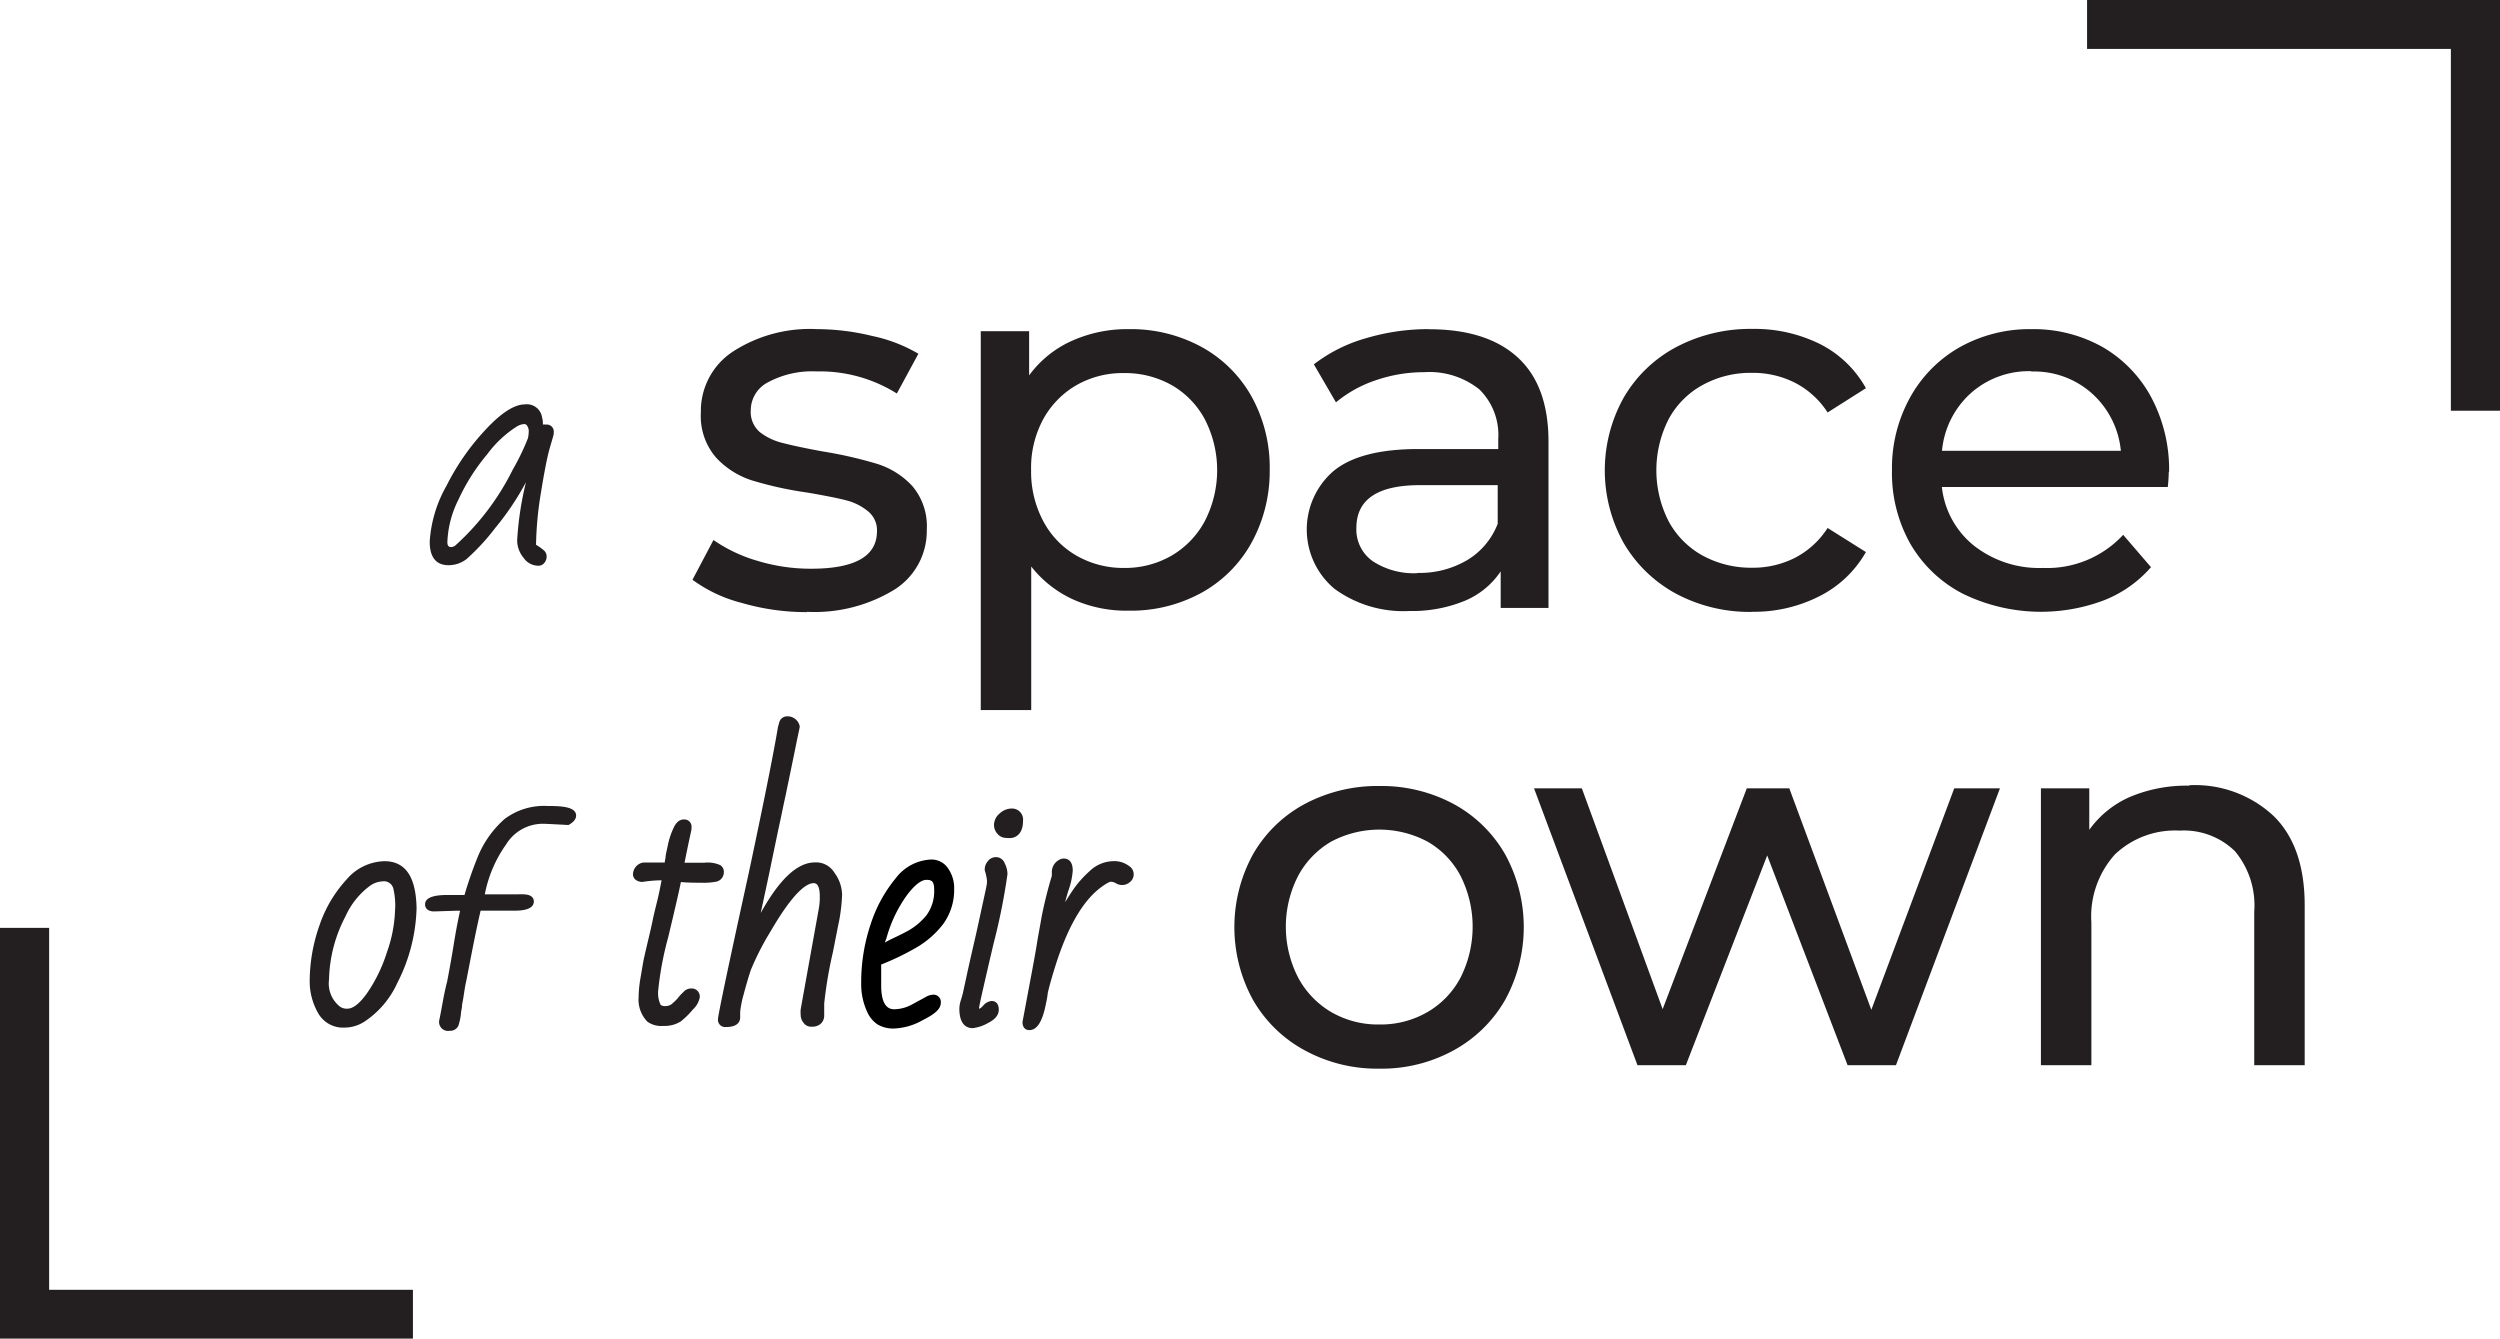 <svg xmlns="http://www.w3.org/2000/svg" viewBox="0 0 226.43 121.24"><defs><style>.cls-1{fill:#231f20;}</style></defs><title>PRIMARY</title><g id="Layer_2" data-name="Layer 2"><g id="Layer_1-2" data-name="Layer 1"><path d="M83,85.82a8.34,8.34,0,0,0,2.42-2.12,5.27,5.27,0,0,0,1-3.22,3.05,3.05,0,0,0-.54-1.81,1.78,1.78,0,0,0-1.55-.82,4.23,4.23,0,0,0-3.19,1.68,12.59,12.59,0,0,0-2.28,4.17A16.5,16.5,0,0,0,78,89a6,6,0,0,0,.61,2.79,2.63,2.63,0,0,0,.88,1,2.78,2.78,0,0,0,1.58.36,5.72,5.72,0,0,0,2.55-.78c1.08-.54,1.59-1,1.59-1.54a.66.66,0,0,0-.71-.74,1.49,1.49,0,0,0-.69.23L82.56,91a3.44,3.44,0,0,1-1.53.41c-.31,0-1.22,0-1.22-2.15l0-1.9A23.6,23.6,0,0,0,83,85.82ZM80.28,85a12.15,12.15,0,0,1,1.84-3.89c.69-.93,1.31-1.42,1.78-1.42s.71.11.71.89a3.7,3.7,0,0,1-.67,2.28A5.74,5.74,0,0,1,82,84.43c-.37.2-.75.38-1.13.56s-.49.25-.73.38C80.19,85.24,80.24,85.1,80.28,85Z"/><polygon class="cls-1" points="226.43 0 226.43 37.2 221.98 37.2 221.98 4.43 189.03 4.43 189.03 0 226.43 0"/><polygon class="cls-1" points="0 121.24 0 84.04 4.45 84.04 4.45 116.82 37.4 116.82 37.4 121.24 0 121.24"/><path class="cls-1" d="M184,33.65a7.84,7.84,0,0,1,5.49,2,8,8,0,0,1,2.6,5.18H175.89a8,8,0,0,1,2.6-5.21,7.91,7.91,0,0,1,5.49-2Zm12.46,9.08A13.9,13.9,0,0,0,194.85,36a11.57,11.57,0,0,0-4.42-4.57A12.77,12.77,0,0,0,184,29.81a13,13,0,0,0-6.49,1.63A11.75,11.75,0,0,0,173,36a13.2,13.2,0,0,0-1.64,6.58A13.06,13.06,0,0,0,173,49.21a11.67,11.67,0,0,0,4.79,4.57,16.14,16.14,0,0,0,12.77.59,10.92,10.92,0,0,0,4.26-3l-2.52-2.93a9.38,9.38,0,0,1-7.28,3,9.57,9.57,0,0,1-6.21-2,7.88,7.88,0,0,1-2.93-5.33h20.46a13.63,13.63,0,0,0,.09-1.37ZM158.68,55.41A13.07,13.07,0,0,0,164.79,54,10,10,0,0,0,169,50l-3.47-2.18a7.75,7.75,0,0,1-2.95,2.7,8.42,8.42,0,0,1-3.9.9,9.14,9.14,0,0,1-4.45-1.09,7.75,7.75,0,0,1-3.09-3.1,10.17,10.17,0,0,1,0-9.28,7.66,7.66,0,0,1,3.09-3.09,9,9,0,0,1,4.45-1.09,8.42,8.42,0,0,1,3.9.9,7.72,7.72,0,0,1,2.95,2.69L169,35.16a9.8,9.8,0,0,0-4.16-4,13.31,13.31,0,0,0-6.11-1.37,14.36,14.36,0,0,0-6.88,1.63A12,12,0,0,0,147.07,36a13.52,13.52,0,0,0,0,13.2,12.23,12.23,0,0,0,4.73,4.57,14.14,14.14,0,0,0,6.88,1.65Zm-30.27-3.5a6.76,6.76,0,0,1-4.09-1.09,3.5,3.5,0,0,1-1.47-3q0-3.89,5.8-3.88h7v3.5a6.62,6.62,0,0,1-2.76,3.29,8.51,8.51,0,0,1-4.52,1.16Zm1.05-22.1a19.71,19.71,0,0,0-5.76.83A13.88,13.88,0,0,0,119,33L121,36.44a11.23,11.23,0,0,1,3.61-2,13.42,13.42,0,0,1,4.38-.73,7.24,7.24,0,0,1,5,1.56,5.78,5.78,0,0,1,1.71,4.5v.9h-7.23q-5.28,0-7.7,2a7,7,0,0,0,.11,10.67,10.59,10.59,0,0,0,6.78,2,12.57,12.57,0,0,0,5-.92,7.28,7.28,0,0,0,3.26-2.67v3.31h4.33V40q0-5.07-2.78-7.62t-8-2.56ZM101.82,51.44a8.5,8.5,0,0,1-4.33-1.12,7.8,7.8,0,0,1-3-3.12,9.49,9.49,0,0,1-1.1-4.61A9.23,9.23,0,0,1,94.47,38a8,8,0,0,1,3-3.1,8.43,8.43,0,0,1,4.3-1.11,8.62,8.62,0,0,1,4.35,1.09,7.82,7.82,0,0,1,3,3.09,10.07,10.07,0,0,1,0,9.23,8,8,0,0,1-3,3.12,8.44,8.44,0,0,1-4.35,1.12Zm.38-21.63a12.25,12.25,0,0,0-5.14,1.07A9.72,9.72,0,0,0,93.21,34v-4H88.83V64.31H93.4v-13a10.24,10.24,0,0,0,3.83,3,11.8,11.8,0,0,0,5,1,13.27,13.27,0,0,0,6.57-1.61,11.54,11.54,0,0,0,4.54-4.52A13.43,13.43,0,0,0,115,42.59a13.27,13.27,0,0,0-1.64-6.67,11.56,11.56,0,0,0-4.54-4.5,13.38,13.38,0,0,0-6.57-1.61ZM73,55.41a13.87,13.87,0,0,0,8-2A6.27,6.27,0,0,0,83.94,48a5.6,5.6,0,0,0-1.33-4,7.31,7.31,0,0,0-3.21-2,38.42,38.42,0,0,0-4.93-1.12q-2.28-.42-3.54-.75a5.47,5.47,0,0,1-2.12-1A2.4,2.4,0,0,1,68,37.15a2.85,2.85,0,0,1,1.53-2.51,8.44,8.44,0,0,1,4.42-1,13.13,13.13,0,0,1,7.28,2l1.95-3.6A13.74,13.74,0,0,0,79,30.43a21.2,21.2,0,0,0-5-.62,12.83,12.83,0,0,0-7.66,2.06,6.43,6.43,0,0,0-2.86,5.47,5.75,5.75,0,0,0,1.38,4.11,7.59,7.59,0,0,0,3.31,2.08,33.09,33.09,0,0,0,5,1.09c1.49.26,2.64.48,3.45.69a5.07,5.07,0,0,1,2,1,2.2,2.2,0,0,1,.81,1.8q0,3.41-6,3.4a16.53,16.53,0,0,1-4.81-.71,13.62,13.62,0,0,1-4-1.89l-1.9,3.6a12.93,12.93,0,0,0,4.47,2.1,20.9,20.9,0,0,0,5.94.83Z"/><path class="cls-1" d="M49.41,38.46a.45.45,0,0,0-.24,0c0-.22,0-.42-.07-.62a1.39,1.39,0,0,0-1.59-1.21c-.89,0-2.06.72-3.44,2.19A21.47,21.47,0,0,0,40.44,44a11.69,11.69,0,0,0-1.52,5.05c0,1.41.56,2.14,1.71,2.14a2.64,2.64,0,0,0,1.62-.55,19.76,19.76,0,0,0,2.62-2.84,24.85,24.85,0,0,0,2.77-4.13,28.75,28.75,0,0,0-.8,5.29,2.5,2.5,0,0,0,.58,1.56,1.63,1.63,0,0,0,1.31.72.68.68,0,0,0,.58-.27.89.89,0,0,0,.2-.56.73.73,0,0,0-.27-.58,4.5,4.5,0,0,0-.44-.33c-.09-.07-.18-.11-.25-.16A31.59,31.59,0,0,1,49,44.59c.3-1.87.57-3.23.79-4,.36-1.23.36-1.25.36-1.28v-.11A.64.64,0,0,0,49.41,38.46ZM40.86,49.55c-.16,0-.34-.06-.34-.44a9.21,9.21,0,0,1,1-3.85,18.16,18.16,0,0,1,2.62-4.13,10,10,0,0,1,2.62-2.47,1.55,1.55,0,0,1,.69-.25.31.31,0,0,1,.31.18.86.86,0,0,1,.13.45,3.34,3.34,0,0,1-.07.64,21.19,21.19,0,0,1-1.37,2.84,23,23,0,0,1-5.17,6.85A.68.68,0,0,1,40.86,49.55Z"/><path class="cls-1" d="M52.18,73.87c0,.32-.24.61-.69.85l-.06,0h0c-1.61-.09-2.13-.11-2.28-.11a3.91,3.91,0,0,0-3.31,1.87A11.55,11.55,0,0,0,43.91,81l1,0,2.06,0a2.76,2.76,0,0,1,.38,0c.82,0,1,.36,1,.65,0,.78-1.2.82-1.6.83H43.53c-.35,1.52-.62,2.88-.84,4s-.4,2.1-.51,2.6S42,90.29,41.85,91c0,.24-.05.44-.09.65a5,5,0,0,1-.24,1.24.81.81,0,0,1-.81.47.66.66,0,0,1-.28,0,.81.81,0,0,1-.65-.94c.14-.65.25-1.29.36-1.89s.24-1.16.36-1.64c.21-1.09.41-2.2.59-3.32s.36-2.08.58-3.08H41.2l-1.88.06c-.71,0-.82-.42-.82-.64,0-.81,1.39-.83,1.84-.85h1.73a36.6,36.6,0,0,1,1.22-3.5,9.18,9.18,0,0,1,2.41-3.38A5.94,5.94,0,0,1,49.59,73C50.79,73,52.18,73.05,52.18,73.87Z"/><path class="cls-1" d="M102.68,79.21a.86.86,0,0,1-.33.67,1.06,1.06,0,0,1-1.29.11,1,1,0,0,0-.45-.13c-.06,0-.28.06-.84.47-1.73,1.25-3.17,3.79-4.3,7.54-.31,1-.49,1.7-.57,2.06a7.77,7.77,0,0,1-.16.94c-.31,1.63-.8,2.43-1.51,2.43-.18,0-.62-.07-.62-.74l.64-3.42c.33-1.73.56-3,.67-3.7s.27-1.52.42-2.39a38,38,0,0,1,.93-3.73.34.34,0,0,1,0-.13v-.14a1.24,1.24,0,0,1,.64-1.16.81.81,0,0,1,.44-.13c.3,0,.81.14.81,1.09a6.81,6.81,0,0,1-.41,1.86c-.1.35-.2.67-.28,1,.17-.27.37-.6.64-1a9.45,9.45,0,0,1,1.58-1.81,3.17,3.17,0,0,1,2.08-.9,2.24,2.24,0,0,1,1.68.59A.89.89,0,0,1,102.68,79.21Z"/><path class="cls-1" d="M90.46,91.45c0,.49-.33.89-1,1.22a3.54,3.54,0,0,1-1.36.45c-.55,0-1.21-.31-1.21-1.78a2.79,2.79,0,0,1,.15-.79,8.6,8.6,0,0,0,.27-1.07c.11-.47.24-1.11.42-1.92s.37-1.63.57-2.5.42-1.9.69-3.14c.34-1.54.4-1.88.4-1.93v-.28a4.67,4.67,0,0,0-.2-.88v-.06a1.13,1.13,0,0,1,.29-.78.92.92,0,0,1,.75-.36.84.84,0,0,1,.76.54,2.24,2.24,0,0,1,.26,1A56.17,56.17,0,0,1,90,85.42c-1.13,4.82-1.32,5.74-1.32,5.87a.1.1,0,0,0,0,.07s.13,0,.38-.29a1.14,1.14,0,0,1,.75-.41C90,90.66,90.46,90.73,90.46,91.45Z"/><path class="cls-1" d="M76.27,81a15.33,15.33,0,0,1-.36,2.84l-.47,2.39a38.35,38.35,0,0,0-.79,4.66l0,1.07a1,1,0,0,1-.31.76,1.16,1.16,0,0,1-.8.27.84.84,0,0,1-.78-.38,1.08,1.08,0,0,1-.24-.67,3.07,3.07,0,0,1,0-.53l1.66-9.22a5.83,5.83,0,0,0,.07-1c0-1.2-.42-1.2-.56-1.2-.62,0-1.8.76-3.9,4.37a24.72,24.72,0,0,0-1.78,3.48c-.22.65-.44,1.41-.66,2.24a9.15,9.15,0,0,0-.31,1.56l0,.49c0,.42-.24.89-1.3.89a.65.65,0,0,1-.71-.71c0-.2.28-1.81,2.79-13.26,1.38-6.48,2.26-10.9,2.64-13.19l.11-.4a.74.74,0,0,1,.73-.58,1.12,1.12,0,0,1,1.13.89v.09c-.07.37-.18.85-.31,1.49s-.27,1.34-.44,2.15l-.54,2.61c-.21.93-.39,1.89-.61,2.85l-.92,4.42c-.26,1.23-.5,2.33-.71,3.31,1.71-3.08,3.33-4.58,4.91-4.58a1.94,1.94,0,0,1,1.77.94A3.46,3.46,0,0,1,76.27,81Z"/><path class="cls-1" d="M65.56,79a.87.87,0,0,1-.78.87,6,6,0,0,1-1.27.08c-.57,0-1.19,0-1.84-.06-.2,1-.59,2.65-1.15,5a29.2,29.2,0,0,0-.91,4.86A2.5,2.5,0,0,0,59.83,91a.53.53,0,0,0,.42.12.9.9,0,0,0,.6-.19,6.32,6.32,0,0,0,.53-.51,4,4,0,0,1,.51-.56.91.91,0,0,1,.69-.33.73.73,0,0,1,.8.8,2,2,0,0,1-.62,1.1,7.42,7.42,0,0,1-1.11,1.09,2.77,2.77,0,0,1-1.57.4,2.18,2.18,0,0,1-1.44-.38,2.86,2.86,0,0,1-.8-2.21A11.31,11.31,0,0,1,58,88.63L58.28,87c.18-.82.35-1.53.49-2.12s.26-1.11.35-1.56.23-1,.42-1.78.27-1.25.38-1.81a12,12,0,0,0-1.75.15h-.05c-.68-.08-.79-.47-.79-.71a1.11,1.11,0,0,1,.26-.67,1.07,1.07,0,0,1,.71-.38l1.91,0c0-.16.06-.32.07-.5s.13-.69.24-1.22A6.93,6.93,0,0,1,61,75c.23-.51.54-.78.94-.78a.65.65,0,0,1,.69.74v.18c-.25,1.11-.45,2.1-.63,3h1.78a2.77,2.77,0,0,1,1.46.22A.72.72,0,0,1,65.56,79Z"/><path class="cls-1" d="M92.66,74.32c0,1.14-.56,1.48-1,1.57a2.55,2.55,0,0,1-.56,0,1,1,0,0,1-.73-.34,1.18,1.18,0,0,1-.34-.87,1.36,1.36,0,0,1,.51-1,1.61,1.61,0,0,1,1.09-.45A1,1,0,0,1,92.66,74.32Z"/><path class="cls-1" d="M34.82,78a4.66,4.66,0,0,0-3.46,1.69,11.63,11.63,0,0,0-2.42,4.11,15.28,15.28,0,0,0-.89,5.09,5.77,5.77,0,0,0,.73,2.81,2.59,2.59,0,0,0,2.45,1.37,3.33,3.33,0,0,0,1.84-.58A8.35,8.35,0,0,0,36,89a15.67,15.67,0,0,0,1.73-6.74C37.68,79.44,36.74,78,34.82,78ZM31.45,91.36a1.12,1.12,0,0,1-.65-.18,2.67,2.67,0,0,1-1-2.46A12.84,12.84,0,0,1,31.29,83a7,7,0,0,1,2.22-2.77,2.09,2.09,0,0,1,1.11-.4.88.88,0,0,1,1,.63,6.5,6.5,0,0,1,.16,2,12.48,12.48,0,0,1-.74,3.8,13.79,13.79,0,0,1-1.82,3.73C32.58,90.87,32,91.36,31.45,91.36Z"/><path class="cls-1" d="M198.31,71.16a13.19,13.19,0,0,0-5.35,1,8.93,8.93,0,0,0-3.73,3V71.4h-4.38V96.48h4.57V83.56a8.4,8.4,0,0,1,2.14-6.18,7.91,7.91,0,0,1,5.85-2.15,6.63,6.63,0,0,1,5,1.85,7.64,7.64,0,0,1,1.76,5.49V96.48h4.57V82c0-3.56-.94-6.27-2.83-8.11a10.44,10.44,0,0,0-7.64-2.77ZM177,71.4l-7.51,20.06L162.06,71.4h-3.85l-7.62,20-7.32-20h-4.33l9.37,25.08h4.38l7.37-19,7.28,19h4.38l9.42-25.08ZM124.93,92.79a8.44,8.44,0,0,1-4.35-1.12,8,8,0,0,1-3-3.12,10.07,10.07,0,0,1,0-9.23,7.91,7.91,0,0,1,3-3.1,9.3,9.3,0,0,1,8.7,0,7.71,7.71,0,0,1,3,3.1,10.23,10.23,0,0,1,0,9.23,7.82,7.82,0,0,1-3,3.12,8.44,8.44,0,0,1-4.35,1.12Zm0,4a13.54,13.54,0,0,0,6.73-1.66,12,12,0,0,0,4.66-4.56,13.73,13.73,0,0,0,0-13.2,11.92,11.92,0,0,0-4.66-4.55,13.85,13.85,0,0,0-6.73-1.63,14,14,0,0,0-6.76,1.63,11.84,11.84,0,0,0-4.68,4.55,13.73,13.73,0,0,0,0,13.2,11.93,11.93,0,0,0,4.68,4.56,13.68,13.68,0,0,0,6.76,1.66Z"/></g></g></svg>